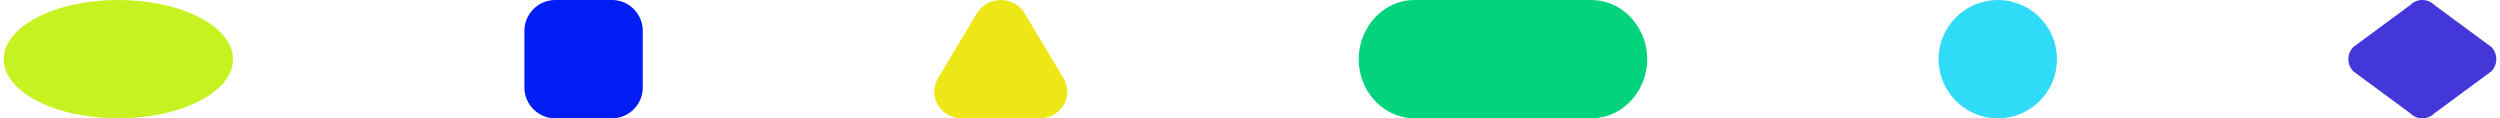 <svg width="338" height="16" viewBox="0 0 338 16" fill="none" xmlns="http://www.w3.org/2000/svg">
<g style="mix-blend-mode:multiply">
<path fill-rule="evenodd" clip-rule="evenodd" d="M25.631 4.399V11.565C25.631 11.62 25.632 11.675 25.634 11.73C25.632 11.675 25.631 11.62 25.631 11.565V4.399C25.631 4.399 25.631 4.399 25.631 4.399ZM26.438 13.914C23.683 15.21 20.02 16 16 16C7.439 16 0.5 12.418 0.5 8C0.5 3.582 7.439 0 16 0C20.011 0 23.665 0.786 26.418 2.076C26.295 2.239 26.184 2.41 26.087 2.591C26.184 2.41 26.295 2.239 26.418 2.076C29.54 3.54 31.5 5.652 31.5 8C31.5 10.343 29.548 12.451 26.438 13.914C26.438 13.914 26.438 13.914 26.438 13.914Z" fill="#C6F222"/>
</g>
<g style="mix-blend-mode:multiply">
<path fill-rule="evenodd" clip-rule="evenodd" d="M84.122 15.759C83.689 15.912 83.228 16 82.745 16H75.055C73.717 16 72.524 15.356 71.762 14.365C75.089 12.795 77.176 10.533 77.176 8.019C77.176 6.712 76.612 5.472 75.601 4.363C76.612 5.472 77.176 6.712 77.176 8.02C77.176 10.534 75.089 12.795 71.763 14.365C71.225 13.664 70.9 12.791 70.9 11.845V4.155C70.9 3.221 71.216 2.36 71.741 1.664L71.741 1.664C72.502 0.657 73.704 0 75.055 0H82.745C84.589 0 86.16 1.218 86.7 2.888L86.699 2.888C86.829 3.288 86.9 3.714 86.9 4.155V11.845C86.9 13.648 85.735 15.187 84.122 15.759C84.122 15.759 84.122 15.759 84.122 15.759Z" fill="#001DF3"/>
</g>
<g style="mix-blend-mode:multiply">
<path fill-rule="evenodd" clip-rule="evenodd" d="M138.533 1.801L139.721 3.785L139.721 3.785L143.796 10.596C144.754 12.198 144.27 14.062 142.991 15.129L142.991 15.129C142.352 15.662 141.52 16 140.562 16H130.038C129.575 16 129.144 15.915 128.746 15.775C130.421 15.201 131.631 13.659 131.631 11.852V4.148C131.631 3.705 131.557 3.279 131.423 2.878L132.067 1.801C133.504 -0.6 137.096 -0.6 138.533 1.801ZM131.631 4.148V11.852C131.631 13.659 130.421 15.201 128.746 15.774C126.673 15.041 125.6 12.611 126.805 10.596L131.423 2.878C131.557 3.279 131.631 3.705 131.631 4.148Z" fill="#EDE718"/>
</g>
<g style="mix-blend-mode:multiply">
<path fill-rule="evenodd" clip-rule="evenodd" d="M203.153 16H203.247H215.144C217.107 16 218.888 15.201 220.231 13.903L220.231 13.903C221.745 12.44 222.7 10.341 222.7 8C222.7 5.659 221.745 3.56 220.231 2.097L220.231 2.097C218.888 0.799 217.107 0 215.144 0H203.247H203.153H191.256C188.543 0 186.17 1.52 184.838 3.793L188.545 10.591C189.334 12.04 189.047 13.703 188.12 14.795C189.047 13.703 189.334 12.04 188.544 10.591L184.838 3.793C184.121 5.017 183.7 6.455 183.7 8C183.7 11.103 185.373 13.789 187.813 15.115C187.813 15.115 187.813 15.115 187.813 15.115C188.846 15.677 190.015 16 191.256 16H203.153Z" fill="#04D37E"/>
</g>
<g style="mix-blend-mode:multiply">
<path fill-rule="evenodd" clip-rule="evenodd" d="M276.855 3.717C275.437 1.484 272.942 0 270.1 0C268.022 0 266.136 0.799 264.714 2.097C264.806 2.181 264.897 2.268 264.985 2.356C264.897 2.268 264.806 2.181 264.714 2.097C263.111 3.56 262.1 5.659 262.1 8C262.1 10.341 263.111 12.44 264.714 13.903L264.714 13.903C266.136 15.201 268.022 16 270.1 16C272.965 16 275.476 14.493 276.889 12.23L273.333 9.641C272.409 8.717 272.409 7.205 273.333 6.282L273.333 6.281C272.409 7.205 272.409 8.717 273.333 9.641L276.89 12.23C277.656 11.002 278.1 9.553 278.1 8C278.1 6.424 277.643 4.956 276.856 3.717L276.855 3.717Z" fill="#2FDBF7"/>
</g>
<g style="mix-blend-mode:multiply">
<path fill-rule="evenodd" clip-rule="evenodd" d="M329.128 0.68L336.828 6.352C337.724 7.258 337.724 8.742 336.828 9.648L329.128 15.32C328.233 16.227 326.767 16.227 325.871 15.32L321.62 12.188C321.62 12.188 321.62 12.188 321.62 12.188L318.172 9.648C317.276 8.742 317.276 7.258 318.172 6.352L321.587 3.836C321.587 3.836 321.587 3.836 321.587 3.836L325.871 0.68C326.767 -0.227 328.233 -0.227 329.128 0.68Z" fill="#4337D9"/>
</g>
</svg>
